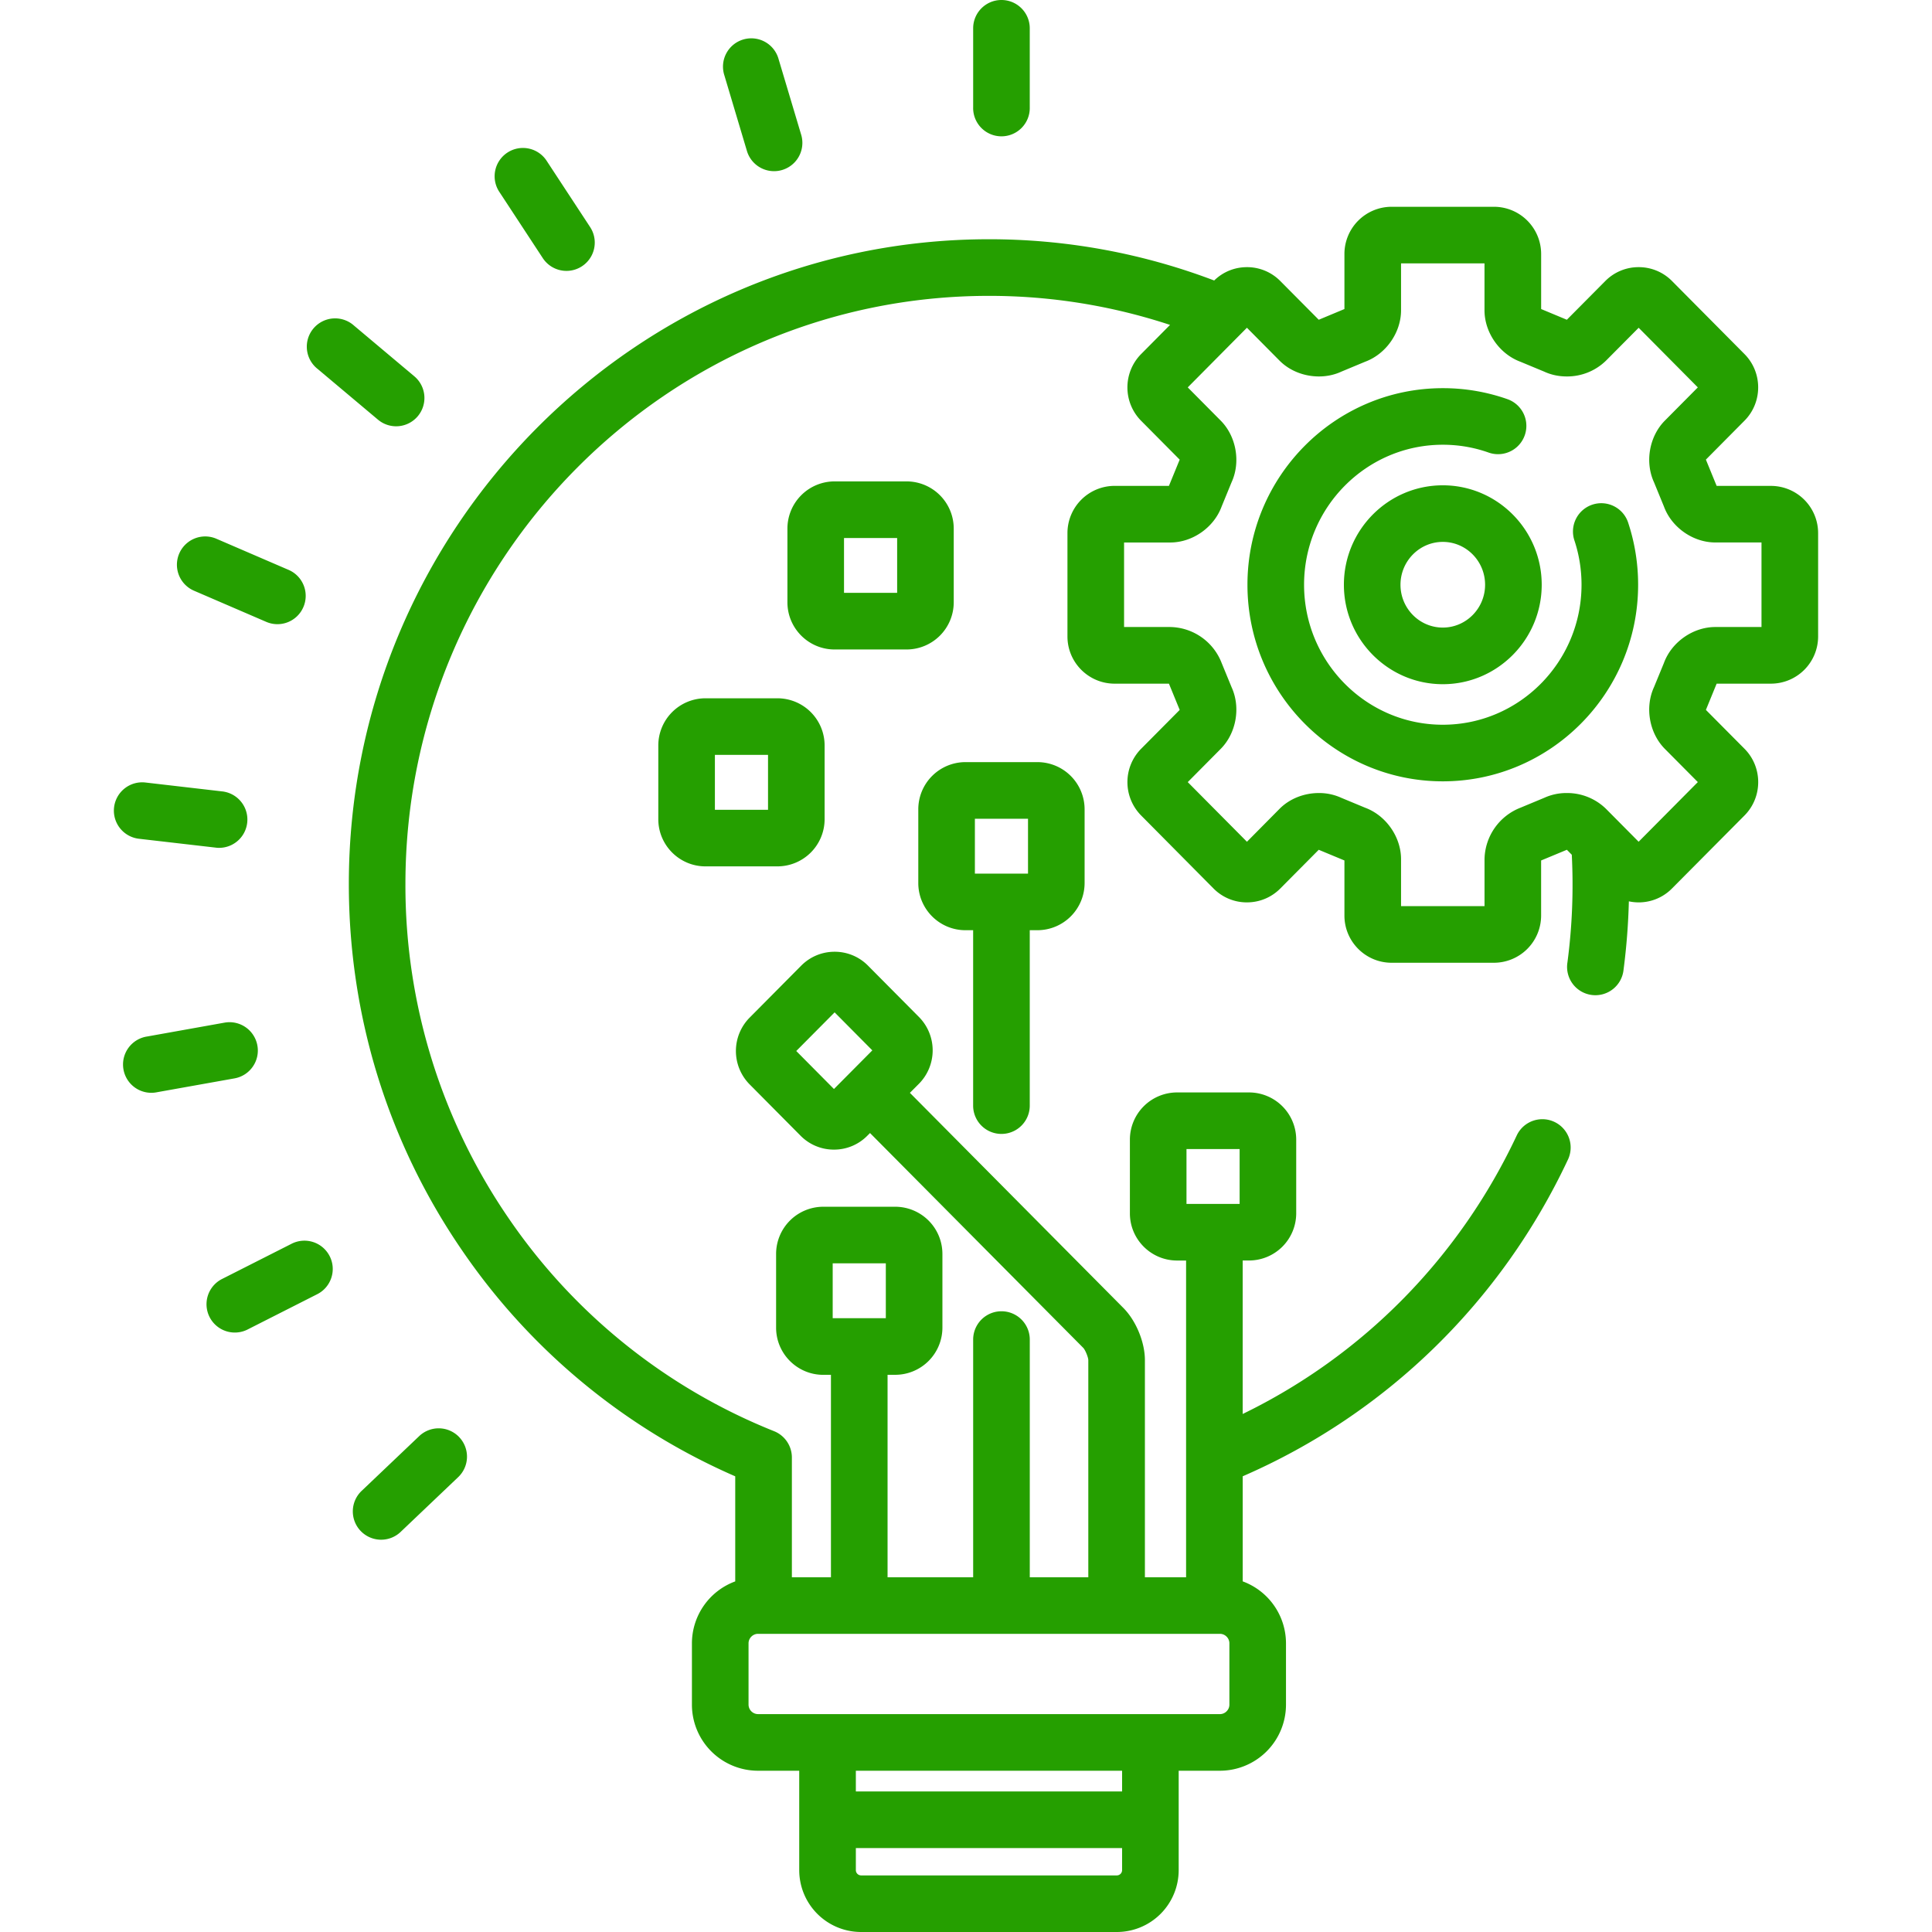 <svg width="72" height="72" fill="none" xmlns="http://www.w3.org/2000/svg"><g clip-path="url(#clip0)" fill="#259F00"><path d="M65.998 18.107h-2.024a.215.215 0 0 1-.004-.01l-.388-.948-.008-.018v-.003l1.438-1.45c.68-.684.68-1.798 0-2.483l-2.7-2.721a1.74 1.74 0 0 0-1.244-.518 1.74 1.74 0 0 0-1.244.518l-1.432 1.442a.141.141 0 0 0-.01-.004l-.934-.389-.014-.005V9.463a1.76 1.76 0 0 0-1.759-1.757h-3.814a1.76 1.76 0 0 0-1.758 1.757v2.054l-.014.006-.933.389-.01.004-1.433-1.443a1.74 1.74 0 0 0-1.243-.517c-.46 0-.893.177-1.221.497a23.585 23.585 0 0 0-8.393-1.537C23.701 8.916 13 19.696 13 32.948c0 4.91 1.46 9.631 4.223 13.654A23.869 23.869 0 0 0 27.4 55.018v3.916a2.463 2.463 0 0 0-1.614 2.307v2.288a2.464 2.464 0 0 0 2.46 2.461h1.539v3.704A2.306 2.306 0 0 0 32.087 72h9.539a2.306 2.306 0 0 0 2.3-2.306V65.99h1.539a2.464 2.464 0 0 0 2.46-2.46v-2.29a2.463 2.463 0 0 0-1.613-2.307v-3.916c5.342-2.322 9.633-6.495 12.129-11.82a1.055 1.055 0 0 0-1.91-.896c-2.145 4.575-5.74 8.218-10.22 10.394v-5.72h.237a1.76 1.76 0 0 0 1.758-1.758V42.47a1.76 1.76 0 0 0-1.758-1.758h-2.682a1.76 1.76 0 0 0-1.758 1.758v2.748c0 .97.789 1.758 1.758 1.758h.336V58.78h-1.535v-8.091c0-.67-.33-1.47-.802-1.945l-7.956-8.017.34-.341a1.77 1.77 0 0 0 0-2.484l-1.902-1.916a1.74 1.74 0 0 0-1.244-.517c-.47 0-.912.184-1.243.517l-1.925 1.94a1.768 1.768 0 0 0 0 2.484l1.9 1.915a1.74 1.74 0 0 0 1.244.518 1.74 1.74 0 0 0 1.244-.518l.1-.1 7.945 8.004c.078.081.187.348.19.46v8.091h-2.181v-8.858a1.055 1.055 0 1 0-2.11 0v8.858h-3.19v-7.545h.286a1.76 1.76 0 0 0 1.758-1.758V46.73a1.76 1.76 0 0 0-1.758-1.758h-2.682a1.76 1.76 0 0 0-1.758 1.758v2.748c0 .97.789 1.758 1.758 1.758h.286v7.545h-1.456v-4.465c0-.431-.263-.82-.664-.98a21.759 21.759 0 0 1-9.886-7.927 21.916 21.916 0 0 1-3.852-12.46c0-12.088 9.755-21.923 21.747-21.923a21.5 21.5 0 0 1 6.748 1.082l-1.079 1.088a1.768 1.768 0 0 0 0 2.484l1.438 1.449v.003l-.008.018-.388.947a.574.574 0 0 1-.004.01h-2.024a1.76 1.76 0 0 0-1.758 1.759v3.854c0 .97.789 1.758 1.758 1.758h2.024l.004.01.388.947.008.019v.003l-1.438 1.449a1.768 1.768 0 0 0 0 2.483l2.7 2.723a1.74 1.74 0 0 0 1.245.517c.47 0 .912-.184 1.244-.518l1.431-1.442c.004 0 .007.003.01.004l.934.388.014.006v2.054c0 .97.789 1.758 1.758 1.758h3.815a1.76 1.76 0 0 0 1.757-1.758v-2.053l.001-.001.014-.006.934-.388a.23.23 0 0 0 .01-.005l.184.186a22.06 22.06 0 0 1-.162 4.01 1.055 1.055 0 1 0 2.091.275c.11-.84.176-1.694.198-2.549a1.74 1.74 0 0 0 1.608-.48l2.702-2.72c.68-.686.68-1.8 0-2.485l-1.438-1.448v-.003l.007-.018.388-.948.005-.01h2.023a1.76 1.76 0 0 0 1.758-1.758v-3.854a1.76 1.76 0 0 0-1.758-1.758zM31.079 40.584l-1.405-1.416 1.43-1.44 1.405 1.416-1.43 1.44zm10.547 29.307h-9.539a.197.197 0 0 1-.192-.197v-.822h9.922v.822a.197.197 0 0 1-.191.197zm.191-3.128h-9.922v-.773h9.922v.773zm2.4-23.941h1.98v2.045h-1.98v-2.045zM31.032 47.08h1.98v2.045h-1.98V47.08zm-3.136 14.16c0-.19.161-.352.352-.352h17.217c.19 0 .351.161.351.352v2.288c0 .19-.16.352-.351.352H28.248a.356.356 0 0 1-.352-.352V61.24zm37.75-37.873h-1.721c-.832 0-1.631.562-1.916 1.342l-.37.9c-.344.752-.177 1.712.406 2.3l1.228 1.237-2.206 2.223-1.217-1.227a2.072 2.072 0 0 0-1.467-.588 1.99 1.99 0 0 0-.837.18l-.885.368a2.101 2.101 0 0 0-1.337 1.918v1.748h-3.111V32.02c0-.83-.56-1.63-1.337-1.918l-.886-.368a1.99 1.99 0 0 0-.836-.18c-.562 0-1.097.214-1.468.588L46.47 31.37l-2.206-2.223 1.228-1.238c.583-.588.75-1.548.405-2.3l-.369-.899a2.094 2.094 0 0 0-1.916-1.343h-1.721v-3.15h1.721c.832 0 1.631-.563 1.916-1.344l.369-.9c.345-.75.178-1.711-.405-2.298l-1.228-1.238 2.205-2.223 1.217 1.227c.371.373.906.588 1.468.588.295 0 .583-.062.836-.18l.886-.369c.777-.288 1.337-1.087 1.337-1.917V9.815h3.11v1.748c0 .83.56 1.63 1.338 1.918l.886.368c.253.118.54.18.836.18a2.07 2.07 0 0 0 1.467-.588l1.218-1.226 2.205 2.222-1.228 1.238c-.583.587-.75 1.547-.405 2.298l.369.9c.285.78 1.084 1.343 1.916 1.343h1.721v3.151z"/><path d="M60.684 19.5a1.055 1.055 0 1 0-2.005.656c.172.525.26 1.076.26 1.636 0 2.877-2.32 5.217-5.17 5.217-2.851 0-5.17-2.34-5.17-5.217s2.319-5.218 5.17-5.218c.586 0 1.16.098 1.708.292a1.055 1.055 0 0 0 .702-1.99 7.225 7.225 0 0 0-2.41-.41c-4.014 0-7.28 3.286-7.28 7.326 0 4.04 3.266 7.326 7.28 7.326 4.013 0 7.279-3.286 7.279-7.326 0-.784-.123-1.555-.364-2.292z"/><path d="M53.769 18.086c-2.033 0-3.686 1.662-3.686 3.706 0 2.043 1.654 3.706 3.686 3.706s3.686-1.663 3.686-3.706c0-2.044-1.654-3.706-3.686-3.706zm0 5.302c-.87 0-1.577-.716-1.577-1.596 0-.88.708-1.597 1.577-1.597.87 0 1.576.716 1.576 1.597 0 .88-.707 1.596-1.576 1.596zm-15.107 5.014H35.98a1.76 1.76 0 0 0-1.758 1.758v2.748c0 .97.788 1.758 1.758 1.758h.286v6.537a1.055 1.055 0 1 0 2.11 0v-6.537h.286a1.76 1.76 0 0 0 1.758-1.758V30.16a1.76 1.76 0 0 0-1.758-1.758zm-.352 4.155h-1.979v-2.045h1.98v2.045zM37.321 0c-.582 0-1.054.472-1.054 1.055v2.938a1.055 1.055 0 1 0 2.109 0V1.055C38.376.472 37.904 0 37.321 0zm-7.463 5.022l-.841-2.815a1.055 1.055 0 1 0-2.021.604l.84 2.815a1.055 1.055 0 0 0 2.022-.604zm-7.866 3.44l-1.61-2.454a1.055 1.055 0 1 0-1.764 1.157l1.61 2.454a1.054 1.054 0 1 0 1.764-1.157zm-6.551 5.562l-2.245-1.887a1.055 1.055 0 1 0-1.357 1.614l2.245 1.887a1.053 1.053 0 0 0 1.486-.128 1.055 1.055 0 0 0-.129-1.486zm-4.686 7.214l-2.69-1.16a1.054 1.054 0 1 0-.835 1.936l2.69 1.16a1.052 1.052 0 0 0 1.386-.55 1.054 1.054 0 0 0-.55-1.386zm-2.426 8.261l-2.909-.337a1.054 1.054 0 1 0-.242 2.096l2.908.336A1.055 1.055 0 0 0 8.33 29.5zm1.263 9.465a1.055 1.055 0 0 0-1.224-.853l-2.883.516a1.055 1.055 0 1 0 .372 2.076l2.883-.515c.573-.103.955-.65.852-1.224zm2.694 7.85a1.055 1.055 0 0 0-1.417-.464l-2.614 1.324a1.055 1.055 0 0 0 .953 1.882l2.614-1.325c.52-.263.728-.898.464-1.417zm4.827 6.743a1.055 1.055 0 0 0-1.491-.037l-2.125 2.022a1.055 1.055 0 1 0 1.454 1.528l2.125-2.022a1.054 1.054 0 0 0 .037-1.49zm11.86-27.534h-2.682a1.76 1.76 0 0 0-1.758 1.758v2.748c0 .97.789 1.758 1.758 1.758h2.682a1.76 1.76 0 0 0 1.758-1.758v-2.748a1.76 1.76 0 0 0-1.758-1.758zm-.351 4.155h-1.98v-2.046h1.98v2.046zm5.163-12.238h-2.682a1.76 1.76 0 0 0-1.758 1.758v2.748c0 .97.788 1.758 1.758 1.758h2.682a1.76 1.76 0 0 0 1.758-1.758v-2.748a1.76 1.76 0 0 0-1.758-1.758zm-.352 4.154h-1.979V20.05h1.98v2.045z"/></g><defs><clipPath id="clip0"><path fill="#fff" d="M0 0h72v72H0z"/></clipPath></defs></svg>